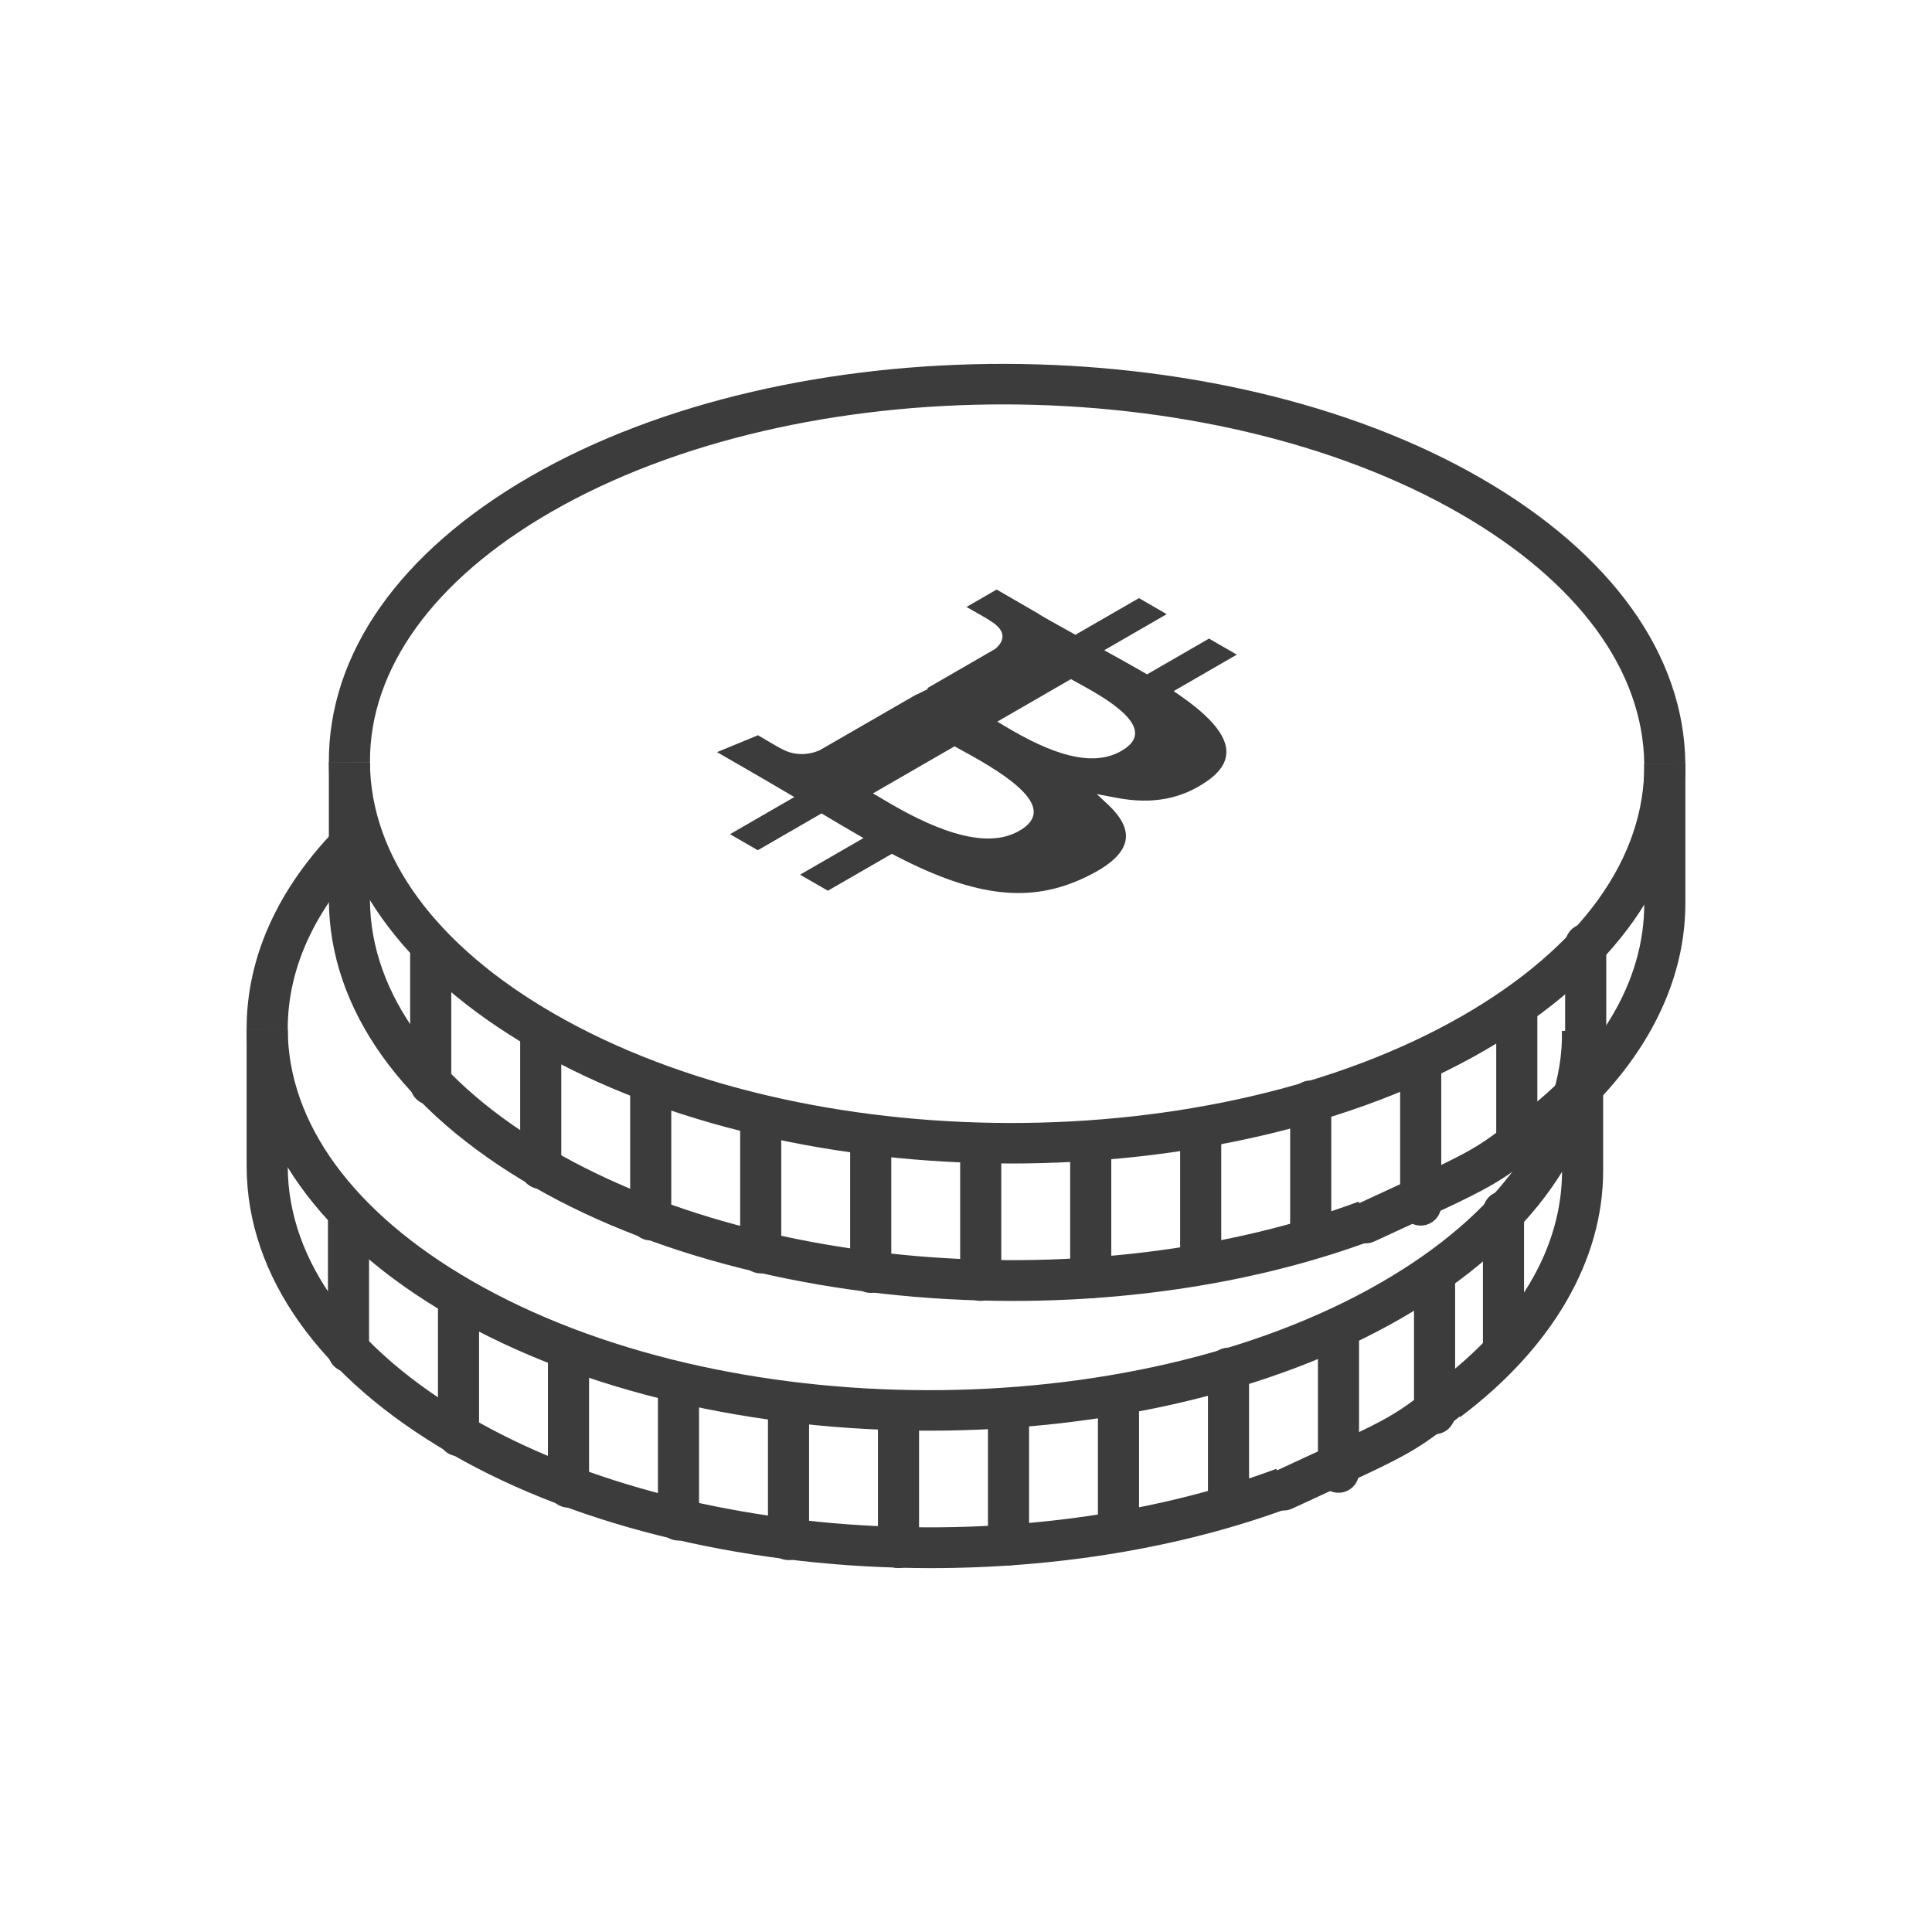 <?xml version="1.0" encoding="utf-8"?>
<!-- Generator: Adobe Illustrator 16.0.0, SVG Export Plug-In . SVG Version: 6.00 Build 0)  -->
<!DOCTYPE svg PUBLIC "-//W3C//DTD SVG 1.1//EN" "http://www.w3.org/Graphics/SVG/1.1/DTD/svg11.dtd">
<svg version="1.1" id="Layer_1" xmlns="http://www.w3.org/2000/svg" xmlns:xlink="http://www.w3.org/1999/xlink" x="0px" y="0px"
	 width="188px" height="188px" viewBox="0 0 188 188" enable-background="new 0 0 188 188" xml:space="preserve">
<g>
	<path fill="#3C3C3C" d="M33.912,133.524c-1.105,0-2-0.895-2-2v-13.102c0-1.105,0.895-2,2-2s2,0.895,2,2v13.102
		C35.912,132.63,35.018,133.524,33.912,133.524z"/>
	<path fill="#3C3C3C" d="M44.617,141.698c-1.105,0-2-0.895-2-2v-13.246c0-1.105,0.895-2,2-2s2,0.895,2,2v13.246
		C46.617,140.804,45.723,141.698,44.617,141.698z"/>
	<path fill="#3C3C3C" d="M55.32,146.706c-1.105,0-2-0.895-2-2v-13.17c0-1.105,0.895-2,2-2s2,0.895,2,2v13.17
		C57.32,145.812,56.426,146.706,55.32,146.706z"/>
	<path fill="#3C3C3C" d="M66.023,149.909c-1.105,0-2-0.895-2-2v-13.162c0-1.105,0.895-2,2-2s2,0.895,2,2v13.162
		C68.023,149.015,67.129,149.909,66.023,149.909z"/>
	<path fill="#3C3C3C" d="M76.729,151.81c-1.105,0-2-0.895-2-2V136.62c0-1.105,0.895-2,2-2s2,0.895,2,2v13.189
		C78.729,150.915,77.834,151.81,76.729,151.81z"/>
	<path fill="#3C3C3C" d="M87.432,152.587c-1.105,0-2-0.895-2-2v-13.164c0-1.105,0.895-2,2-2s2,0.895,2,2v13.164
		C89.432,151.692,88.537,152.587,87.432,152.587z"/>
	<path fill="#3C3C3C" d="M24,100.212c-0.041-7.338,3.336-14.459,9.764-20.596l2.762,2.895c-5.611,5.355-8.561,11.469-8.525,17.678
		L24,100.212z"/>
	<path fill="#3C3C3C" d="M41.912,107.524c-1.105,0-2-0.895-2-2V92.423c0-1.105,0.895-2,2-2s2,0.895,2,2v13.102
		C43.912,106.63,43.018,107.524,41.912,107.524z"/>
	<path fill="#3C3C3C" d="M52.617,115.698c-1.105,0-2-0.895-2-2v-13.246c0-1.105,0.895-2,2-2s2,0.895,2,2v13.246
		C54.617,114.804,53.723,115.698,52.617,115.698z"/>
	<path fill="#3C3C3C" d="M63.32,120.706c-1.105,0-2-0.895-2-2v-13.17c0-1.105,0.895-2,2-2s2,0.895,2,2v13.17
		C65.32,119.812,64.426,120.706,63.32,120.706z"/>
	<path fill="#3C3C3C" d="M74.023,123.909c-1.105,0-2-0.895-2-2v-13.162c0-1.105,0.895-2,2-2s2,0.895,2,2v13.162
		C76.023,123.015,75.129,123.909,74.023,123.909z"/>
	<path fill="#3C3C3C" d="M84.729,125.81c-1.105,0-2-0.895-2-2V110.62c0-1.105,0.895-2,2-2s2,0.895,2,2v13.189
		C86.729,124.915,85.834,125.81,84.729,125.81z"/>
	<g>
		<path fill="#3C3C3C" d="M90.57,152.591c-17.027,0-34-3.797-46.682-11.119C31.121,134.101,24.057,124.198,24,113.587v-13.416h4
			v13.406c0.049,9.121,6.402,17.801,17.889,24.43c20.797,12.014,53.738,14.08,78.314,4.92l1.398,3.75
			C114.93,150.651,102.736,152.591,90.57,152.591z"/>
		<path fill="#3C3C3C" d="M142.08,137.899l-2.402-3.199c8.068-6.057,12.33-13.248,12.322-20.795v-13.592h4v13.59
			C156.008,122.632,151.064,131.153,142.08,137.899z"/>
		<path fill="#3C3C3C" d="M98.137,152.333c-1.105,0-2-0.895-2-2v-13.18c0-1.105,0.895-2,2-2s2,0.895,2,2v13.18
			C100.137,151.438,99.242,152.333,98.137,152.333z"/>
		<path fill="#3C3C3C" d="M108.838,151.013c-1.105,0-2-0.895-2-2v-13.195c0-1.105,0.895-2,2-2s2,0.895,2,2v13.195
			C110.838,150.118,109.943,151.013,108.838,151.013z"/>
		<path fill="none" stroke="#3C3C3C" stroke-width="2" stroke-linecap="round" stroke-miterlimit="10" d="M116.191,147.913"/>
		<path fill="none" stroke="#3C3C3C" stroke-width="2" stroke-linecap="round" stroke-miterlimit="10" d="M116.191,134.747"/>
		<path fill="#3C3C3C" d="M119.543,148.452c-1.105,0-2-0.895-2-2v-13.311c0-1.105,0.895-2,2-2s2,0.895,2,2v13.311
			C121.543,147.558,120.648,148.452,119.543,148.452z"/>
		<path fill="#3C3C3C" d="M130.246,145.259c-1.105,0-2-0.895-2-2v-13.277c0-1.105,0.895-2,2-2s2,0.895,2,2v13.277
			C132.246,144.364,131.352,145.259,130.246,145.259z"/>
		<path fill="#3C3C3C" d="M139.596,139.562c-1.105,0-2-0.895-2-2v-13.109c0-1.105,0.895-2,2-2s2,0.895,2,2v13.109
			C141.596,138.667,140.701,139.562,139.596,139.562z"/>
		<path fill="none" stroke="#3C3C3C" stroke-width="2" stroke-linecap="round" stroke-miterlimit="10" d="M124.895,144.78"/>
		<path fill="#3C3C3C" d="M146.301,133.2c-1.105,0-2-0.895-2-2V117.89c0-1.105,0.895-2,2-2s2,0.895,2,2V131.2
			C148.301,132.306,147.406,133.2,146.301,133.2z"/>
		<path fill="#3C3C3C" d="M90.404,139.218c-16.82,0-33.672-3.711-46.516-11.127c-12.766-7.367-19.83-17.268-19.889-27.879l4-0.023
			c0.051,9.133,6.404,17.811,17.889,24.438c24.477,14.131,64.18,14.211,88.508,0.166c11.451-6.611,17.701-15.297,17.602-24.457
			l4-0.043c0.115,10.666-6.846,20.598-19.602,27.965C123.734,135.565,107.086,139.218,90.404,139.218z"/>
		<path fill="#3C3C3C" d="M124.896,146.987c-0.756,0-1.479-0.43-1.816-1.16c-0.465-1.004-0.027-2.191,0.975-2.654l1.994-0.922
			c9.52-4.396,9.52-4.396,13.662-7.664c0.871-0.682,2.125-0.533,2.809,0.332c0.684,0.867,0.535,2.125-0.332,2.809
			c-4.514,3.561-4.887,3.732-14.461,8.154l-1.992,0.92C125.463,146.929,125.176,146.987,124.896,146.987z"/>
		<path fill="#3C3C3C" d="M84.025,81.55l-0.676-0.389c-0.959-0.553-1.92-1.119-2.861-1.684l-0.541-0.326l-6.209,3.584l-2.699-1.562
			l6.256-3.613l-0.535-0.314c-0.322-0.188-0.645-0.379-0.967-0.568c-0.566-0.334-1.141-0.672-1.725-1.01l-4.295-2.479l3.986-1.643
			c0.434,0.258,1.092,0.646,1.592,0.936c0.357,0.205,0.576,0.332,0.754,0.41c1.072,0.6,2.43,0.645,3.635,0.121l0.041-0.018
			l9.381-5.412l0.021,0.012l1.133-0.561l-0.09-0.068l6.607-3.814l0.039-0.035c0.623-0.529,1.379-1.588-0.568-2.742
			c-0.135-0.102-0.352-0.227-0.707-0.432c-0.479-0.277-1.121-0.639-1.551-0.881l2.936-1.695l4.154,2.402l-0.018,0.012l0.529,0.305
			c0.797,0.461,1.617,0.916,2.457,1.381l0.543,0.301l6.182-3.566l2.701,1.561l-6.078,3.51l0.564,0.314
			c0.85,0.471,2.016,1.117,3.059,1.721l0.543,0.312l6.029-3.48l2.705,1.561l-6.145,3.551l0.453,0.311
			c5.113,3.514,6.008,6.197,2.814,8.436c-2.492,1.752-5.359,2.289-8.768,1.645l-1.977-0.373l1.09,1.023
			c2.896,2.721,2.201,4.967-2.193,7.068c-5.307,2.545-10.609,1.965-18.303-1.996l-0.541-0.281l-6.223,3.59l-2.707-1.562
			L84.025,81.55z M95.246,73.937c-0.578-0.332-1.117-0.629-1.594-0.891l-0.068-0.037c-0.184-0.104-0.357-0.199-0.516-0.285
			l-0.182-0.102l-7.938,4.582l0.557,0.328c0.338,0.201,0.717,0.426,1.135,0.668c1.531,0.887,3.848,2.143,6.223,2.852
			c2.648,0.787,4.719,0.719,6.326-0.211C101.924,79.263,100.67,77.069,95.246,73.937z M106.172,67.175
			c-0.488-0.281-0.963-0.543-1.342-0.748l-0.619-0.342l-7.164,4.137l0.436,0.262c0.297,0.176,0.629,0.373,0.996,0.586
			c4.811,2.779,8.197,3.41,10.65,1.994c1.441-0.832,1.703-1.818,0.799-3.014C109.076,68.925,107.375,67.87,106.172,67.175z"/>
		<path fill="#3C3C3C" d="M98.57,126.591c-17.027,0-34-3.797-46.682-11.119C39.121,108.101,32.057,98.198,32,87.587V74.171h4v13.406
			c0.049,9.121,6.402,17.801,17.889,24.43c20.797,12.014,53.738,14.082,78.314,4.92l1.398,3.75
			C122.93,124.651,110.736,126.591,98.57,126.591z"/>
		<path fill="#3C3C3C" d="M150.08,111.899l-2.402-3.199c8.068-6.057,12.33-13.248,12.322-20.795V74.313h4v13.59
			C164.008,96.632,159.064,105.153,150.08,111.899z"/>
		<path fill="#3C3C3C" d="M95.432,126.587c-1.105,0-2-0.895-2-2v-13.164c0-1.105,0.895-2,2-2s2,0.895,2,2v13.164
			C97.432,125.692,96.537,126.587,95.432,126.587z"/>
		<path fill="#3C3C3C" d="M106.137,126.333c-1.105,0-2-0.895-2-2v-13.18c0-1.105,0.895-2,2-2s2,0.895,2,2v13.18
			C108.137,125.438,107.242,126.333,106.137,126.333z"/>
		<path fill="#3C3C3C" d="M116.838,125.013c-1.105,0-2-0.895-2-2v-13.195c0-1.105,0.895-2,2-2s2,0.895,2,2v13.195
			C118.838,124.118,117.943,125.013,116.838,125.013z"/>
		<path fill="none" stroke="#3C3C3C" stroke-width="2" stroke-linecap="round" stroke-miterlimit="10" d="M124.191,121.913"/>
		<path fill="none" stroke="#3C3C3C" stroke-width="2" stroke-linecap="round" stroke-miterlimit="10" d="M124.191,108.747"/>
		<path fill="#3C3C3C" d="M127.543,122.452c-1.105,0-2-0.895-2-2v-13.311c0-1.105,0.895-2,2-2s2,0.895,2,2v13.311
			C129.543,121.558,128.648,122.452,127.543,122.452z"/>
		<path fill="#3C3C3C" d="M138.246,119.259c-1.105,0-2-0.895-2-2v-13.277c0-1.105,0.895-2,2-2s2,0.895,2,2v13.277
			C140.246,118.364,139.352,119.259,138.246,119.259z"/>
		<path fill="#3C3C3C" d="M147.596,113.562c-1.105,0-2-0.895-2-2V98.452c0-1.105,0.895-2,2-2s2,0.895,2,2v13.109
			C149.596,112.667,148.701,113.562,147.596,113.562z"/>
		<path fill="none" stroke="#3C3C3C" stroke-width="2" stroke-linecap="round" stroke-miterlimit="10" d="M132.895,118.78"/>
		<path fill="#3C3C3C" d="M154.301,107.2c-1.105,0-2-0.895-2-2V91.89c0-1.105,0.895-2,2-2s2,0.895,2,2V105.2
			C156.301,106.306,155.406,107.2,154.301,107.2z"/>
		<path fill="#3C3C3C" d="M159.998,74.335c-0.098-9.092-6.449-17.732-17.885-24.334c-24.48-14.133-64.184-14.209-88.512-0.166
			C42.199,56.419,35.949,65.067,36,74.188l-4,0.023c-0.059-10.621,6.902-20.508,19.602-27.842
			c25.43-14.678,66.93-14.605,92.512,0.166c12.709,7.338,19.771,17.193,19.885,27.756L159.998,74.335z"/>
		<path fill="#3C3C3C" d="M98.404,113.218c-16.82,0-33.672-3.711-46.516-11.127C39.123,94.724,32.059,84.823,32,74.212l4-0.023
			c0.051,9.133,6.404,17.811,17.889,24.438c24.475,14.131,64.178,14.211,88.508,0.166c11.451-6.611,17.701-15.297,17.602-24.457
			l4-0.043c0.115,10.666-6.846,20.598-19.602,27.965C131.734,109.565,115.086,113.218,98.404,113.218z"/>
		<path fill="#3C3C3C" d="M132.896,120.987c-0.756,0-1.479-0.43-1.816-1.16c-0.465-1.004-0.027-2.191,0.975-2.654l1.994-0.922
			c9.52-4.396,9.52-4.396,13.662-7.664c0.869-0.682,2.125-0.533,2.809,0.332c0.684,0.867,0.535,2.125-0.332,2.809
			c-4.514,3.561-4.887,3.732-14.461,8.154l-1.992,0.92C133.463,120.929,133.176,120.987,132.896,120.987z"/>
	</g>
</g>
</svg>
